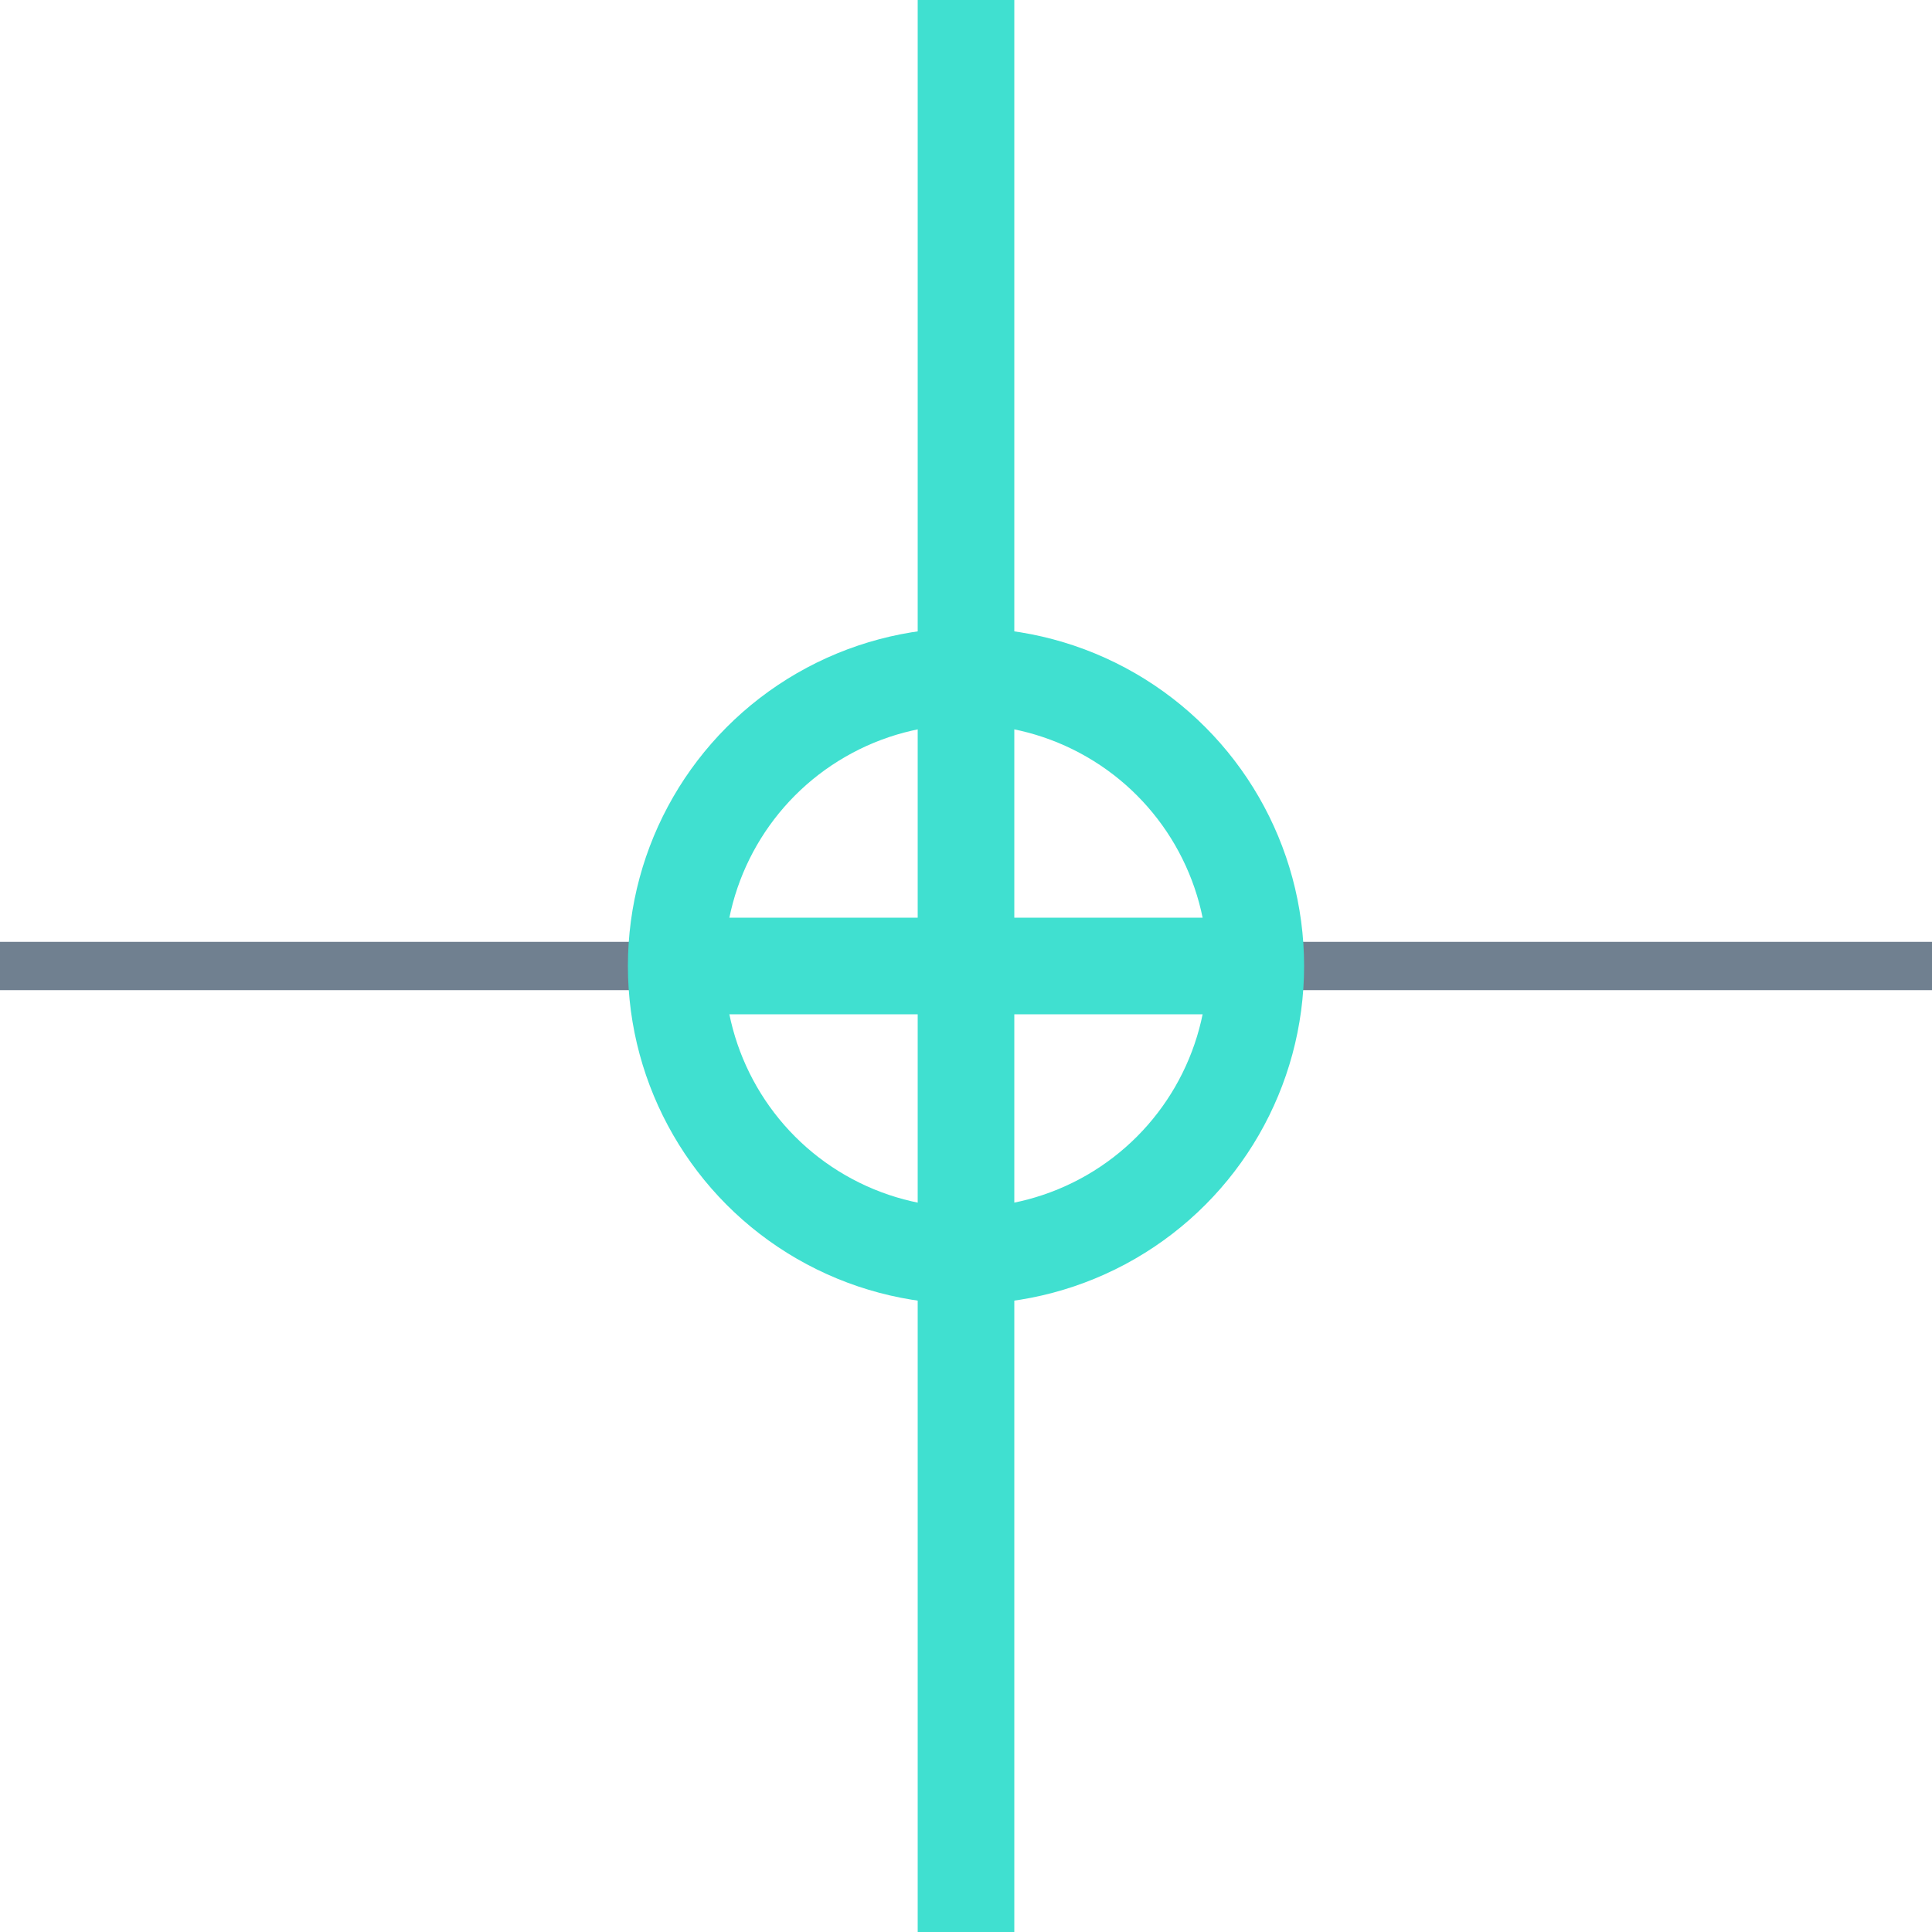 <?xml version="1.0" encoding="utf-8"?>
<svg width="40" height="40" xmlns="http://www.w3.org/2000/svg">
  <g>
    <line x1="26" y1="20" x2="40" y2="20" style="stroke:slategray;stroke-width:1" />
    <line x1="0" y1="20" x2="14" y2="20" style="stroke:slategray;stroke-width:1" />
    <circle cx="20" cy="20" r="6" style="stroke:turquoise;stroke-width:2;" fill="transparent" />
    <line x1="14" y1="20" x2="26" y2="20" style="stroke:turquoise;stroke-width:2;" />
    <line x1="20" y1="14" x2="20" y2="26" style="stroke:turquoise;stroke-width:2;" />
    <line x1="20" y1="0" x2="20" y2="14" style="stroke:turquoise;stroke-width:2" />
    <line x1="20" y1="26" x2="20" y2="40" style="stroke:turquoise;stroke-width:2" />
  </g>
</svg>
